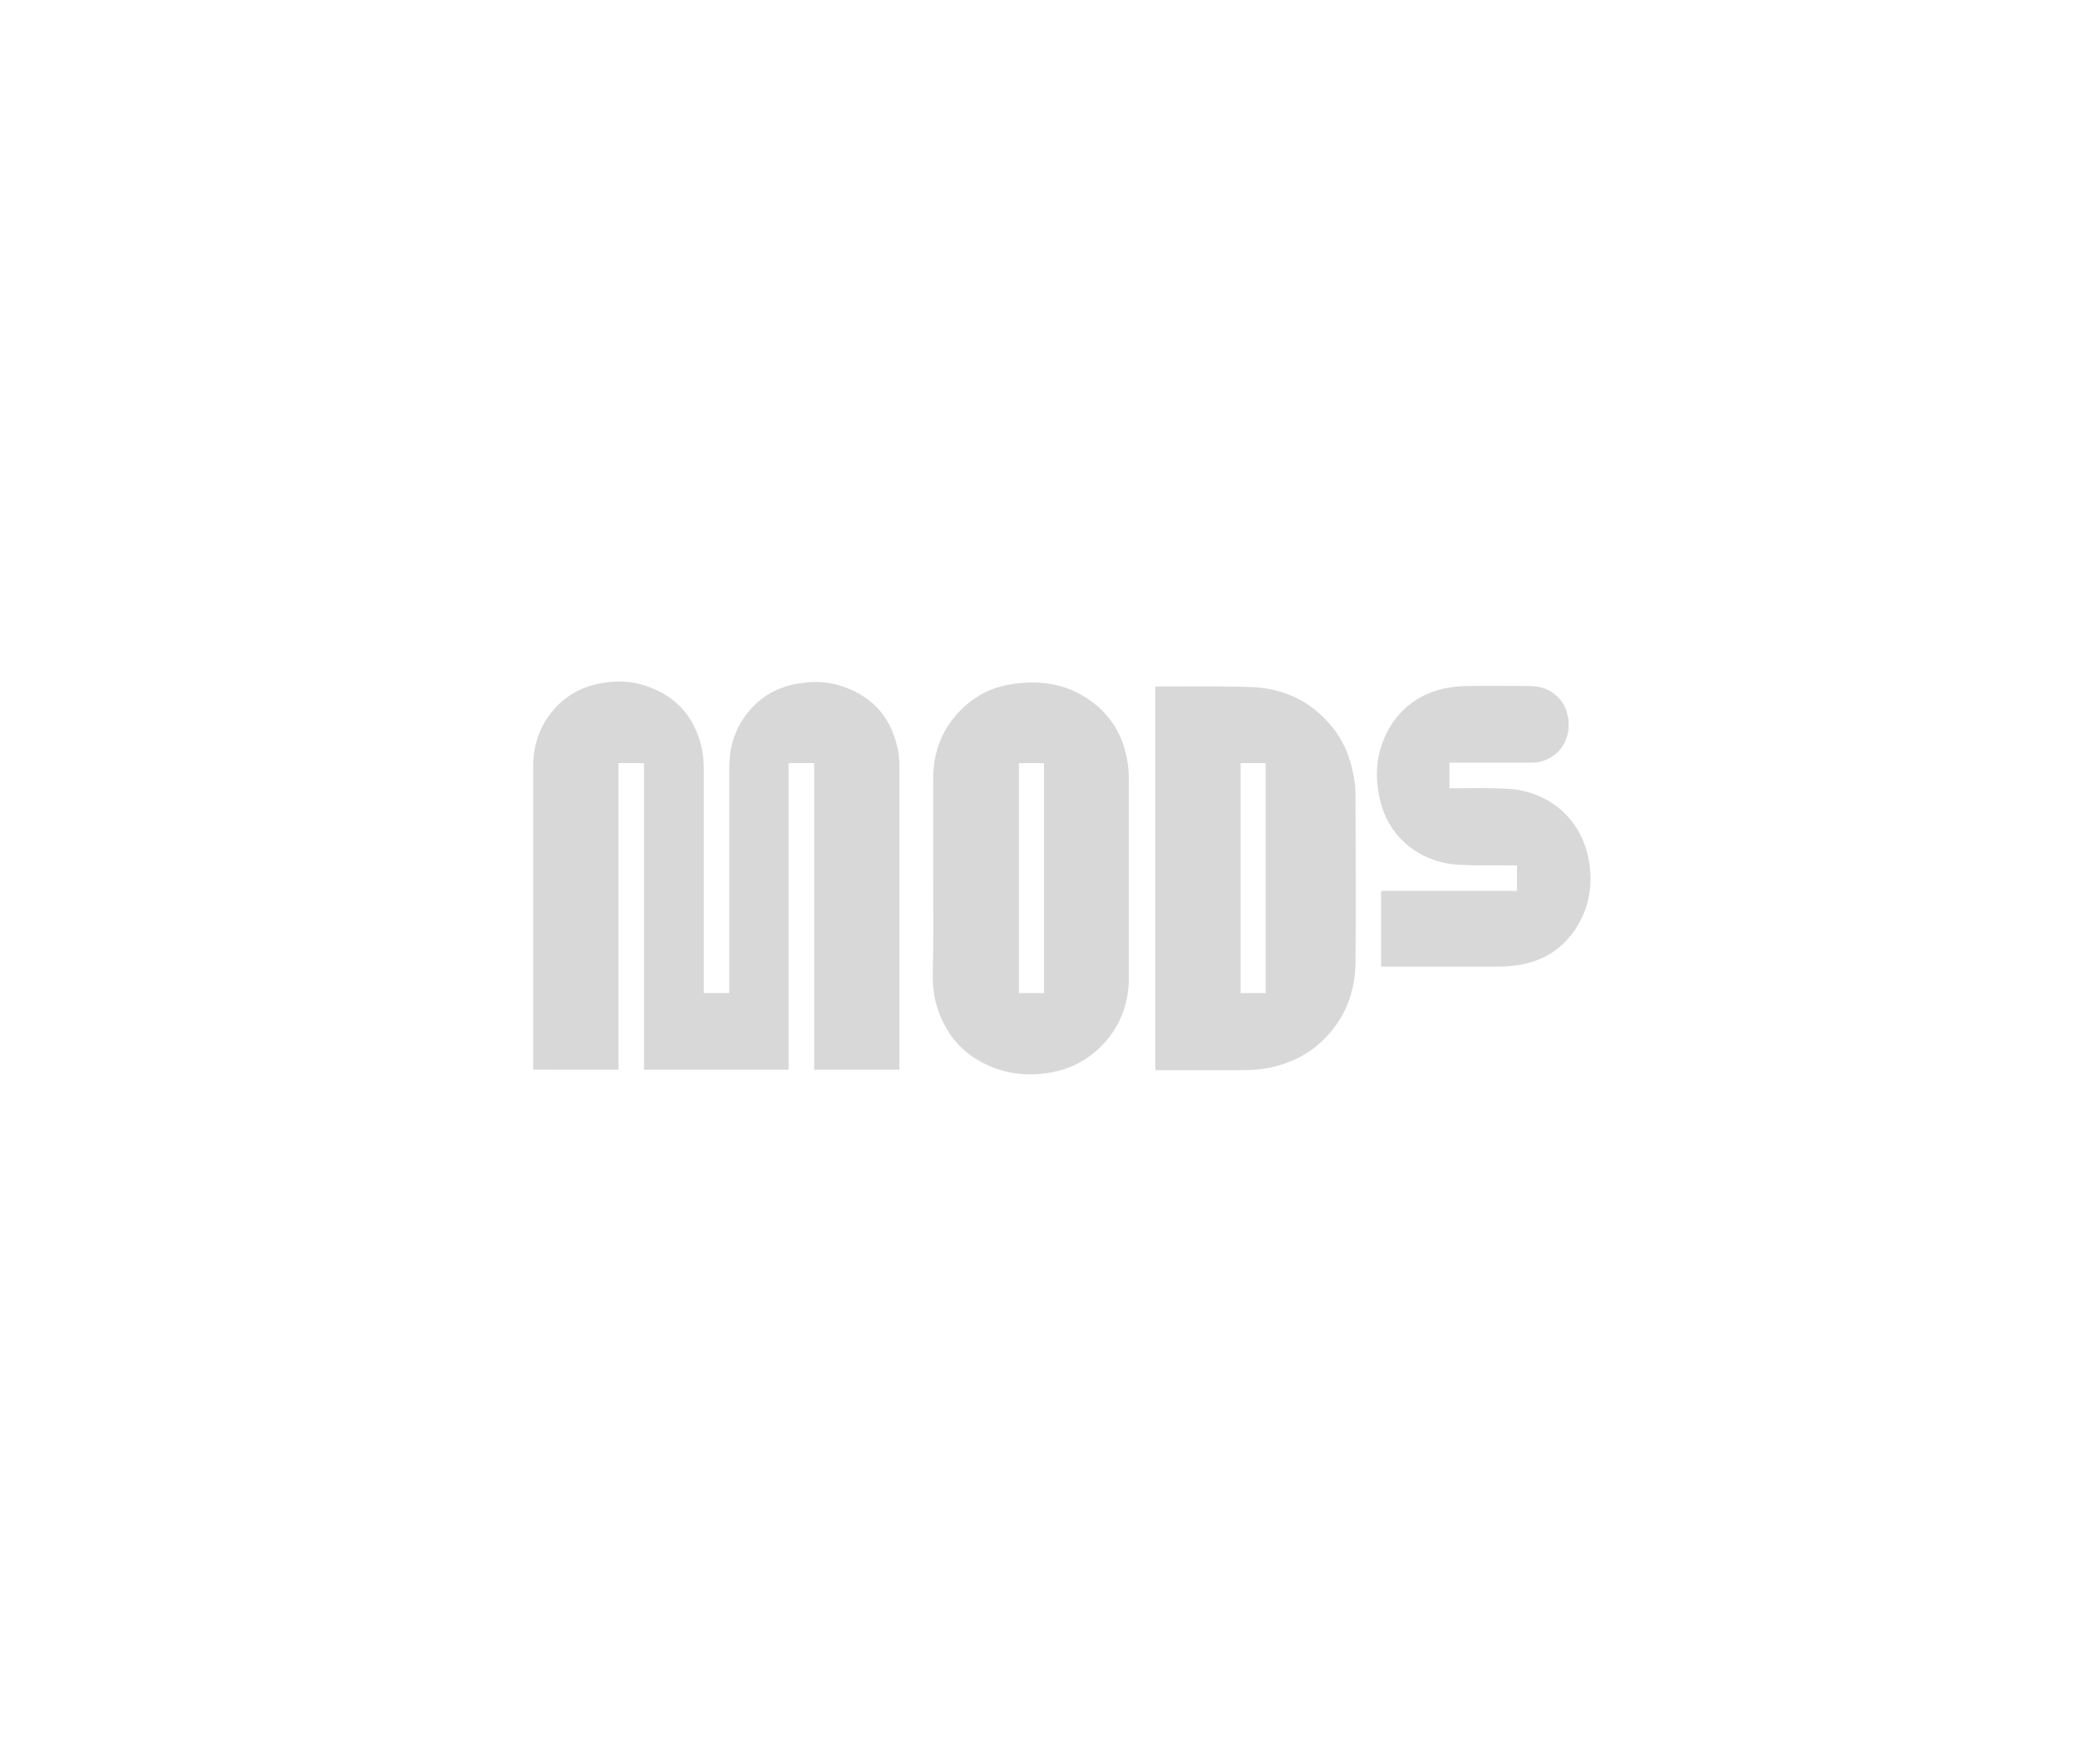 <?xml version="1.0" encoding="utf-8"?>
<!-- Generator: Adobe Illustrator 23.0.6, SVG Export Plug-In . SVG Version: 6.00 Build 0)  -->
<svg version="1.1" id="Layer_1" xmlns="http://www.w3.org/2000/svg" xmlns:xlink="http://www.w3.org/1999/xlink" x="0px" y="0px"
	 viewBox="0 0 455.6 386.7" style="enable-background:new 0 0 455.6 386.7;" xml:space="preserve">
<style type="text/css">
	.st0{fill:#7BFF6D;}
	.st1{fill:#D8D8D8;}
	.st2{fill:#2B4800;}
	.st3{fill:#BF8F00;}
	.st4{fill:#4000AD;}
	.st5{fill:#39003F;}
	.st6{fill:#888824;}
	.st7{fill:#0000FF;}
	.st8{fill:#FF6336;}
</style>
<g>
	<path class="st1" d="M116.9,234.5v-0.6c0-22,0-43.9,0-65.9c0-5.1,1.7-9.6,5.3-13.3c3-3,6.6-4.6,10.8-5.1c2.9-0.4,5.9-0.2,8.7,0.8
		c6.3,2.1,10.3,6.4,12,12.9c0.4,1.6,0.6,3.3,0.6,5c0,16.3,0,32.6,0,48.8v0.6h5.6v-0.6c0-16.3,0-32.7,0-49c0-5.1,1.7-9.6,5.3-13.3
		c3-3,6.6-4.6,10.8-5.1c3.1-0.4,6.1-0.2,9.1,0.9c6.2,2.2,10.1,6.6,11.6,13c0.4,1.5,0.5,3.1,0.5,4.6c0,21.9,0,43.7,0,65.6v0.7h-18.7
		v-67.2h-5.6v67.2h-31.7v-67.2h-5.6v67.2H116.9z"/>
	<path class="st1" d="M253.3,234.5v-84c0.1,0,0.3,0,0.4,0c6.7,0,13.5-0.1,20.2,0.1c7.6,0.2,13.9,3.2,18.6,9.3
		c2.6,3.4,3.9,7.3,4.5,11.5c0.2,1.3,0.2,2.5,0.2,3.8c0,11.8,0.1,23.6,0,35.4c0,6.7-2.2,12.6-7,17.3c-3.2,3.2-7.1,5.1-11.5,6.1
		c-1.9,0.4-3.9,0.6-5.8,0.6c-6.4,0-12.7,0-19.1,0H253.3z M277.5,167.3H272v50.4h5.5V167.3z"/>
	<path class="st1" d="M204.6,192.4c0-7.2,0-14.5,0-21.7c0-5.9,2-11.1,6.3-15.3c2.9-2.8,6.3-4.6,10.3-5.3c7.1-1.3,13.7-0.1,19.3,4.6
		c3.6,3.1,5.8,7.1,6.6,11.8c0.3,1.5,0.4,3,0.4,4.6c0,14.4,0,28.7,0,43.1c0,5.8-1.9,11-6.1,15.2c-3.4,3.4-7.5,5.3-12.2,5.9
		c-3.6,0.5-7.2,0.2-10.7-1c-7.1-2.5-11.5-7.5-13.4-14.8c-0.4-1.8-0.6-3.6-0.6-5.4C204.7,206.8,204.6,199.6,204.6,192.4 M223.4,217.7
		h5.5v-50.4h-5.5V217.7z"/>
	<path class="st1" d="M302.8,212.1v-16.8h29.8v-5.6c-0.2,0-0.4,0-0.6,0c-3.9,0-7.8,0.1-11.7-0.1c-8.6-0.3-15.7-5.7-17.7-14.1
		c-1.4-5.8-0.8-11.3,2.3-16.4c2.8-4.4,6.8-7.1,11.9-8.2c1.6-0.3,3.2-0.5,4.9-0.5c4.5-0.1,9.1,0,13.6,0c2.9,0,5.3,1,7.1,3.4
		c3,4.2,1.8,11.9-5.2,13.3c-0.7,0.1-1.3,0.1-2,0.1c-5.6,0-11.2,0-16.8,0h-0.6v5.6c0.2,0,0.4,0,0.7,0c3.9,0,7.7-0.1,11.6,0.1
		c8.6,0.3,15.9,5.7,18,14.5c1.3,5.7,0.6,11.1-2.5,16c-2.8,4.4-6.8,7-11.8,8c-1.6,0.3-3.2,0.5-4.9,0.5c-8.5,0-17,0-25.5,0H302.8z"/>
</g>
</svg>
